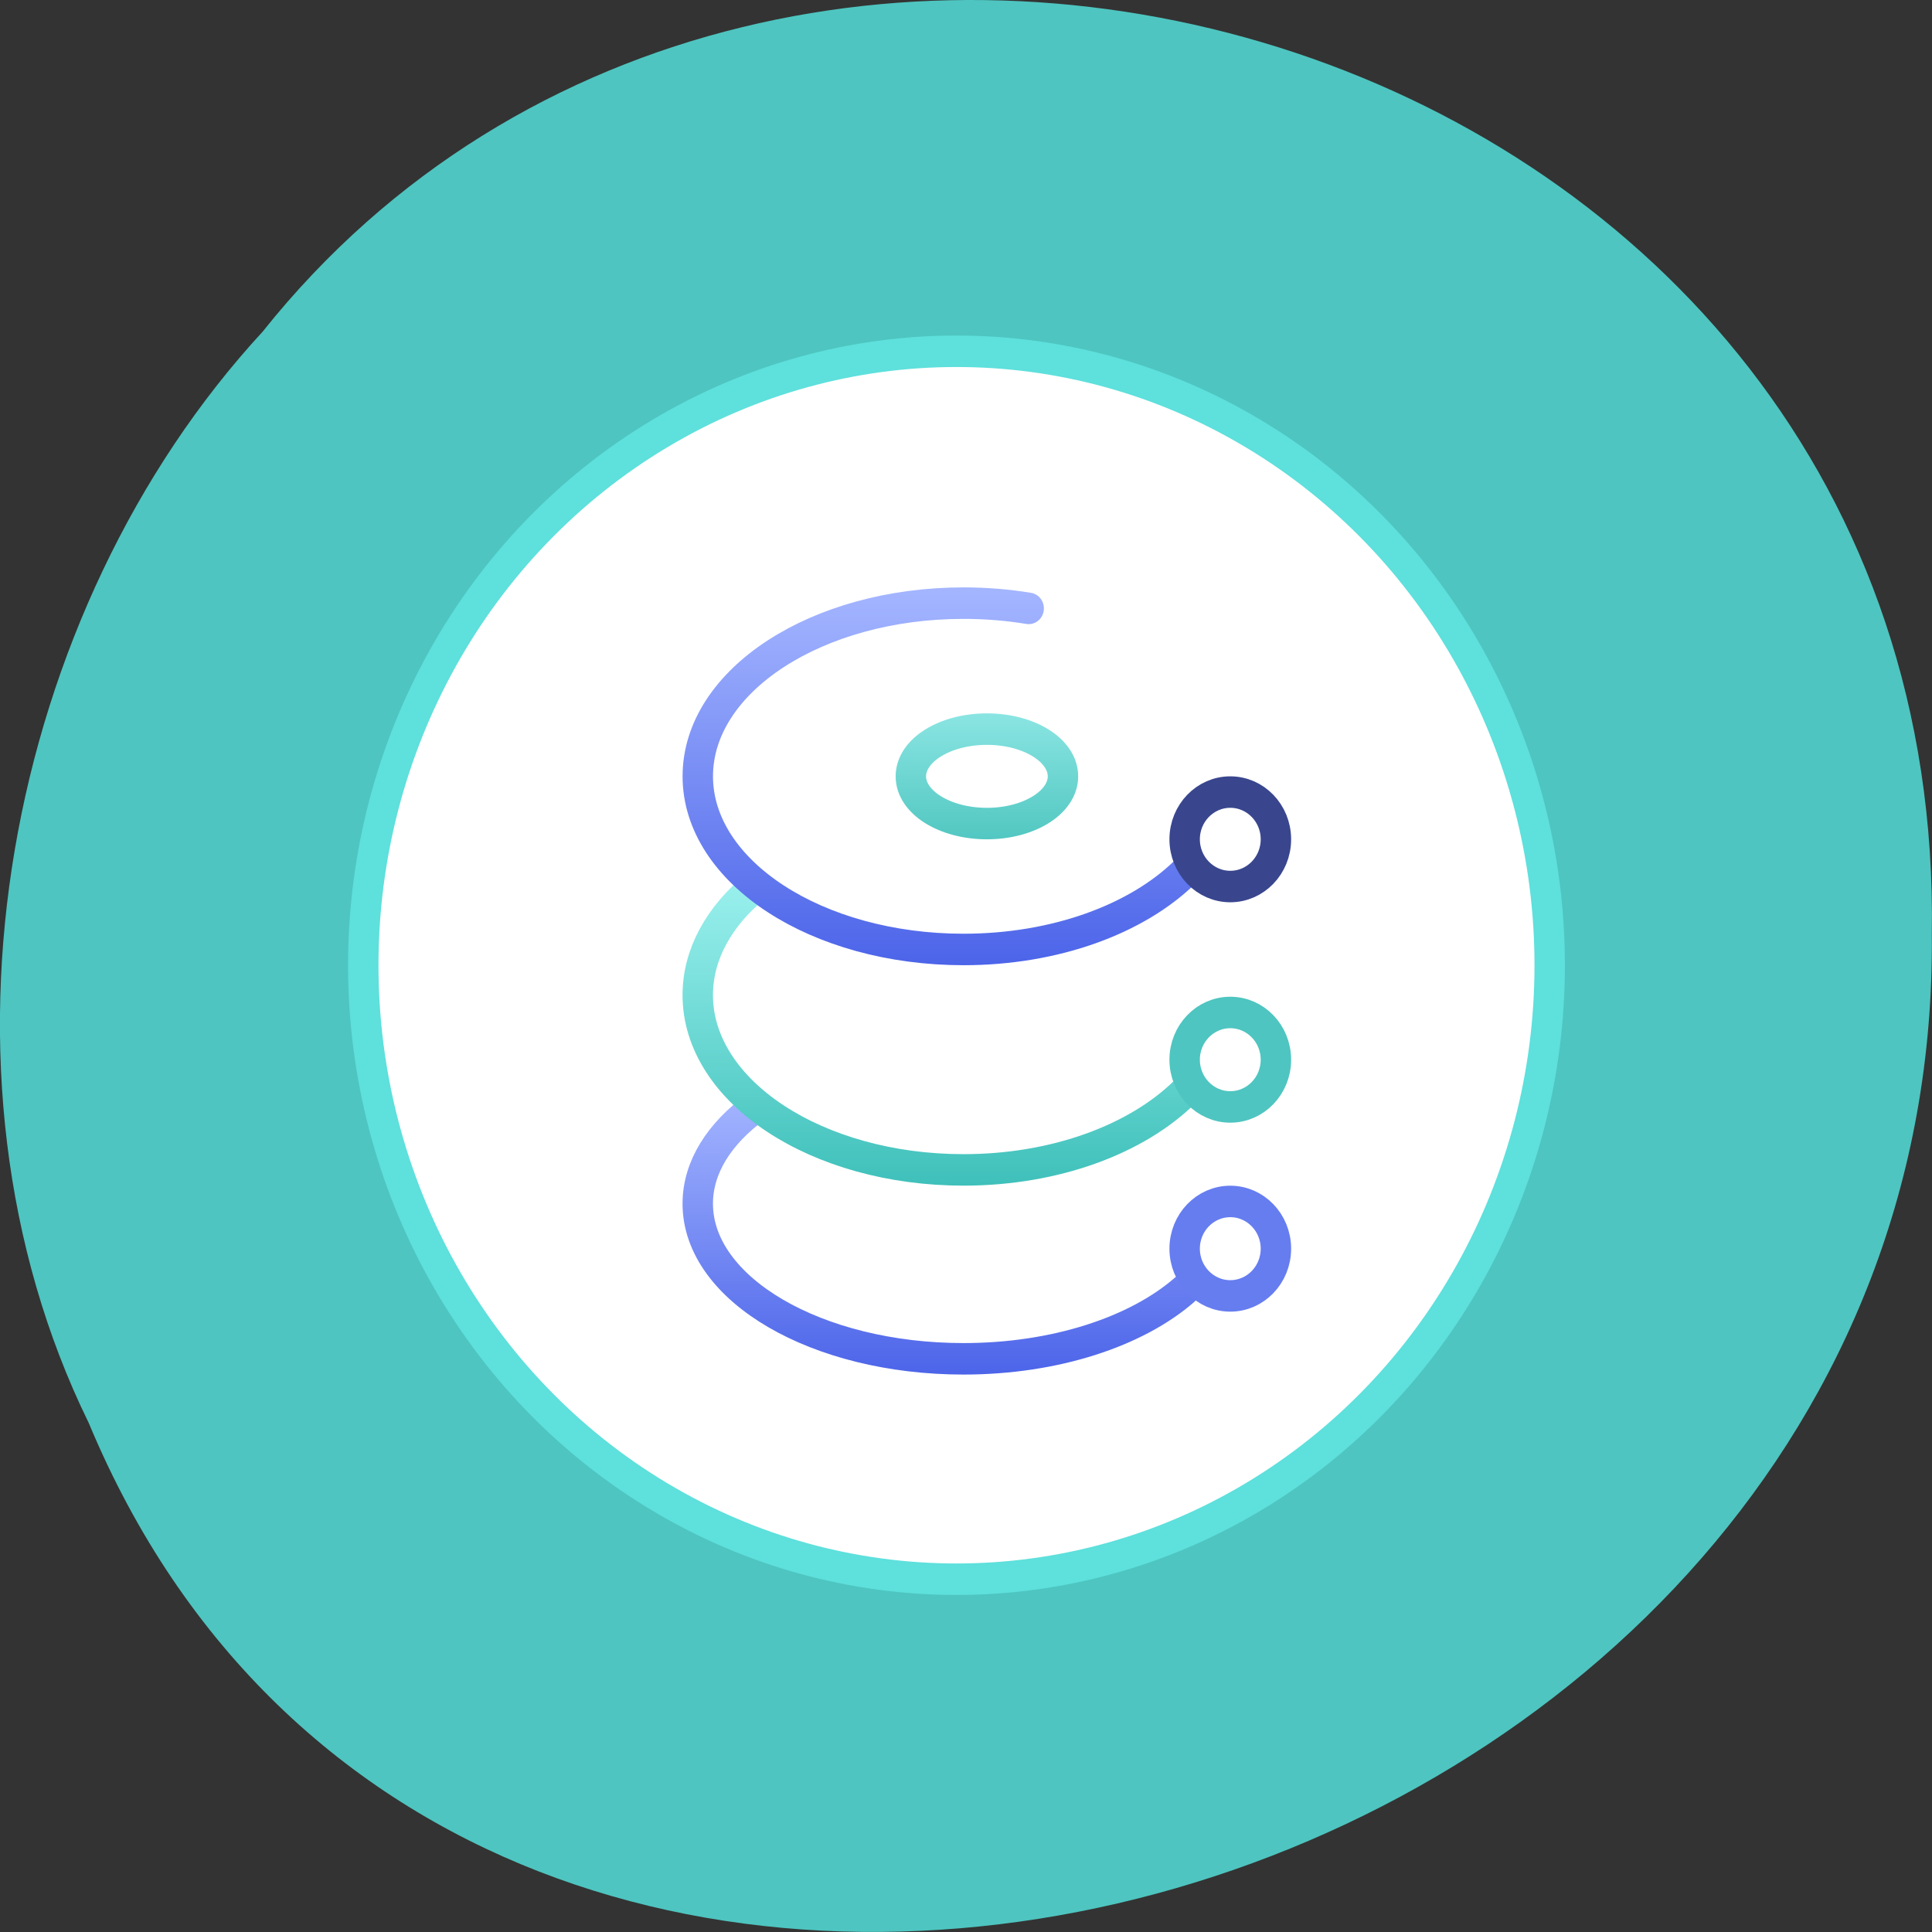 <svg xmlns="http://www.w3.org/2000/svg" xmlns:xlink="http://www.w3.org/1999/xlink" viewBox="0 0 256 256"><rect x="0" y="0" width="256" height="256" fill="#333333" stroke="none"/><defs><linearGradient xlink:href="#2" id="3" y1="33.557" x2="0" y2="45.736" gradientTransform="scale(1.374 0.728)" gradientUnits="userSpaceOnUse"/><linearGradient xlink:href="#2" id="4" y1="10.07" x2="0" y2="24.14" gradientTransform="scale(1.19 0.84)" gradientUnits="userSpaceOnUse"/><linearGradient id="2" y2="100%" x2="0" y1="1.541%"><stop offset="0%" stop-color="#a3b5ff"/><stop offset="100%" stop-color="#4c64e9"/></linearGradient><linearGradient id="0" y2="35.566" x2="0" y1="22.527" gradientTransform="scale(1.304 0.767)" gradientUnits="userSpaceOnUse"><stop offset="0%" stop-color="#9df2ef"/><stop offset="100%" stop-color="#3fc0ba"/></linearGradient><linearGradient id="1" y2="19.936" x2="0" y1="15.04" gradientTransform="scale(1.225 0.817)" gradientUnits="userSpaceOnUse"><stop offset="0%" stop-color="#8ae5e2"/><stop offset="100%" stop-color="#52c7c1"/></linearGradient></defs><g color="#000" fill="#41bc16" fill-opacity="0.996"><path d="m 11.755 188.54 c 50.4 120.93 245.5 66.986 244.22 -64.747 1.951 -119.73 -153.16 -165.14 -221.17 -79.85 -34.01 36.883 -45.893 97.98 -23.05 144.6 z" fill="#4ec5c0" fill-opacity="1"/></g><g transform="matrix(4.031 0 0 4.172 45.878 43.3)" fill="none"><circle r="19.5" cy="20.278" cx="20.06" fill="#fff" stroke="#5ee0dc"/><path d="m 13.463 24.778 c -1.194 0.843 -1.908 1.911 -1.908 3.073 0 2.721 3.911 4.927 8.735 4.927 3.03 0 5.698 -0.869 7.265 -2.19" stroke="url(#3)" stroke-linecap="round"/><ellipse ry="1.5" rx="2.5" cy="14.278" cx="21.06" stroke="url(#1)"/><path d="m 13.444 17.778 c -1.183 0.947 -1.889 2.145 -1.889 3.448 0 3.066 3.911 5.552 8.735 5.552 3.03 0 5.698 -0.98 7.265 -2.468" stroke="url(#0)" stroke-linecap="round"/><circle r="1.5" cy="23.278" cx="29.06" stroke="#4ec5c0"/><path d="m 22.433 8.944 c -0.686 -0.109 -1.403 -0.167 -2.142 -0.167 -4.824 0 -8.735 2.462 -8.735 5.5 0 3.038 3.911 5.5 8.735 5.5 3.03 0 5.698 -0.971 7.265 -2.445" stroke="url(#4)" stroke-linecap="round"/><circle r="1.5" cy="16.278" cx="29.06" stroke="#39468e"/><circle r="1.5" cy="29.28" cx="29.06" stroke="#667df0"/></g></svg>